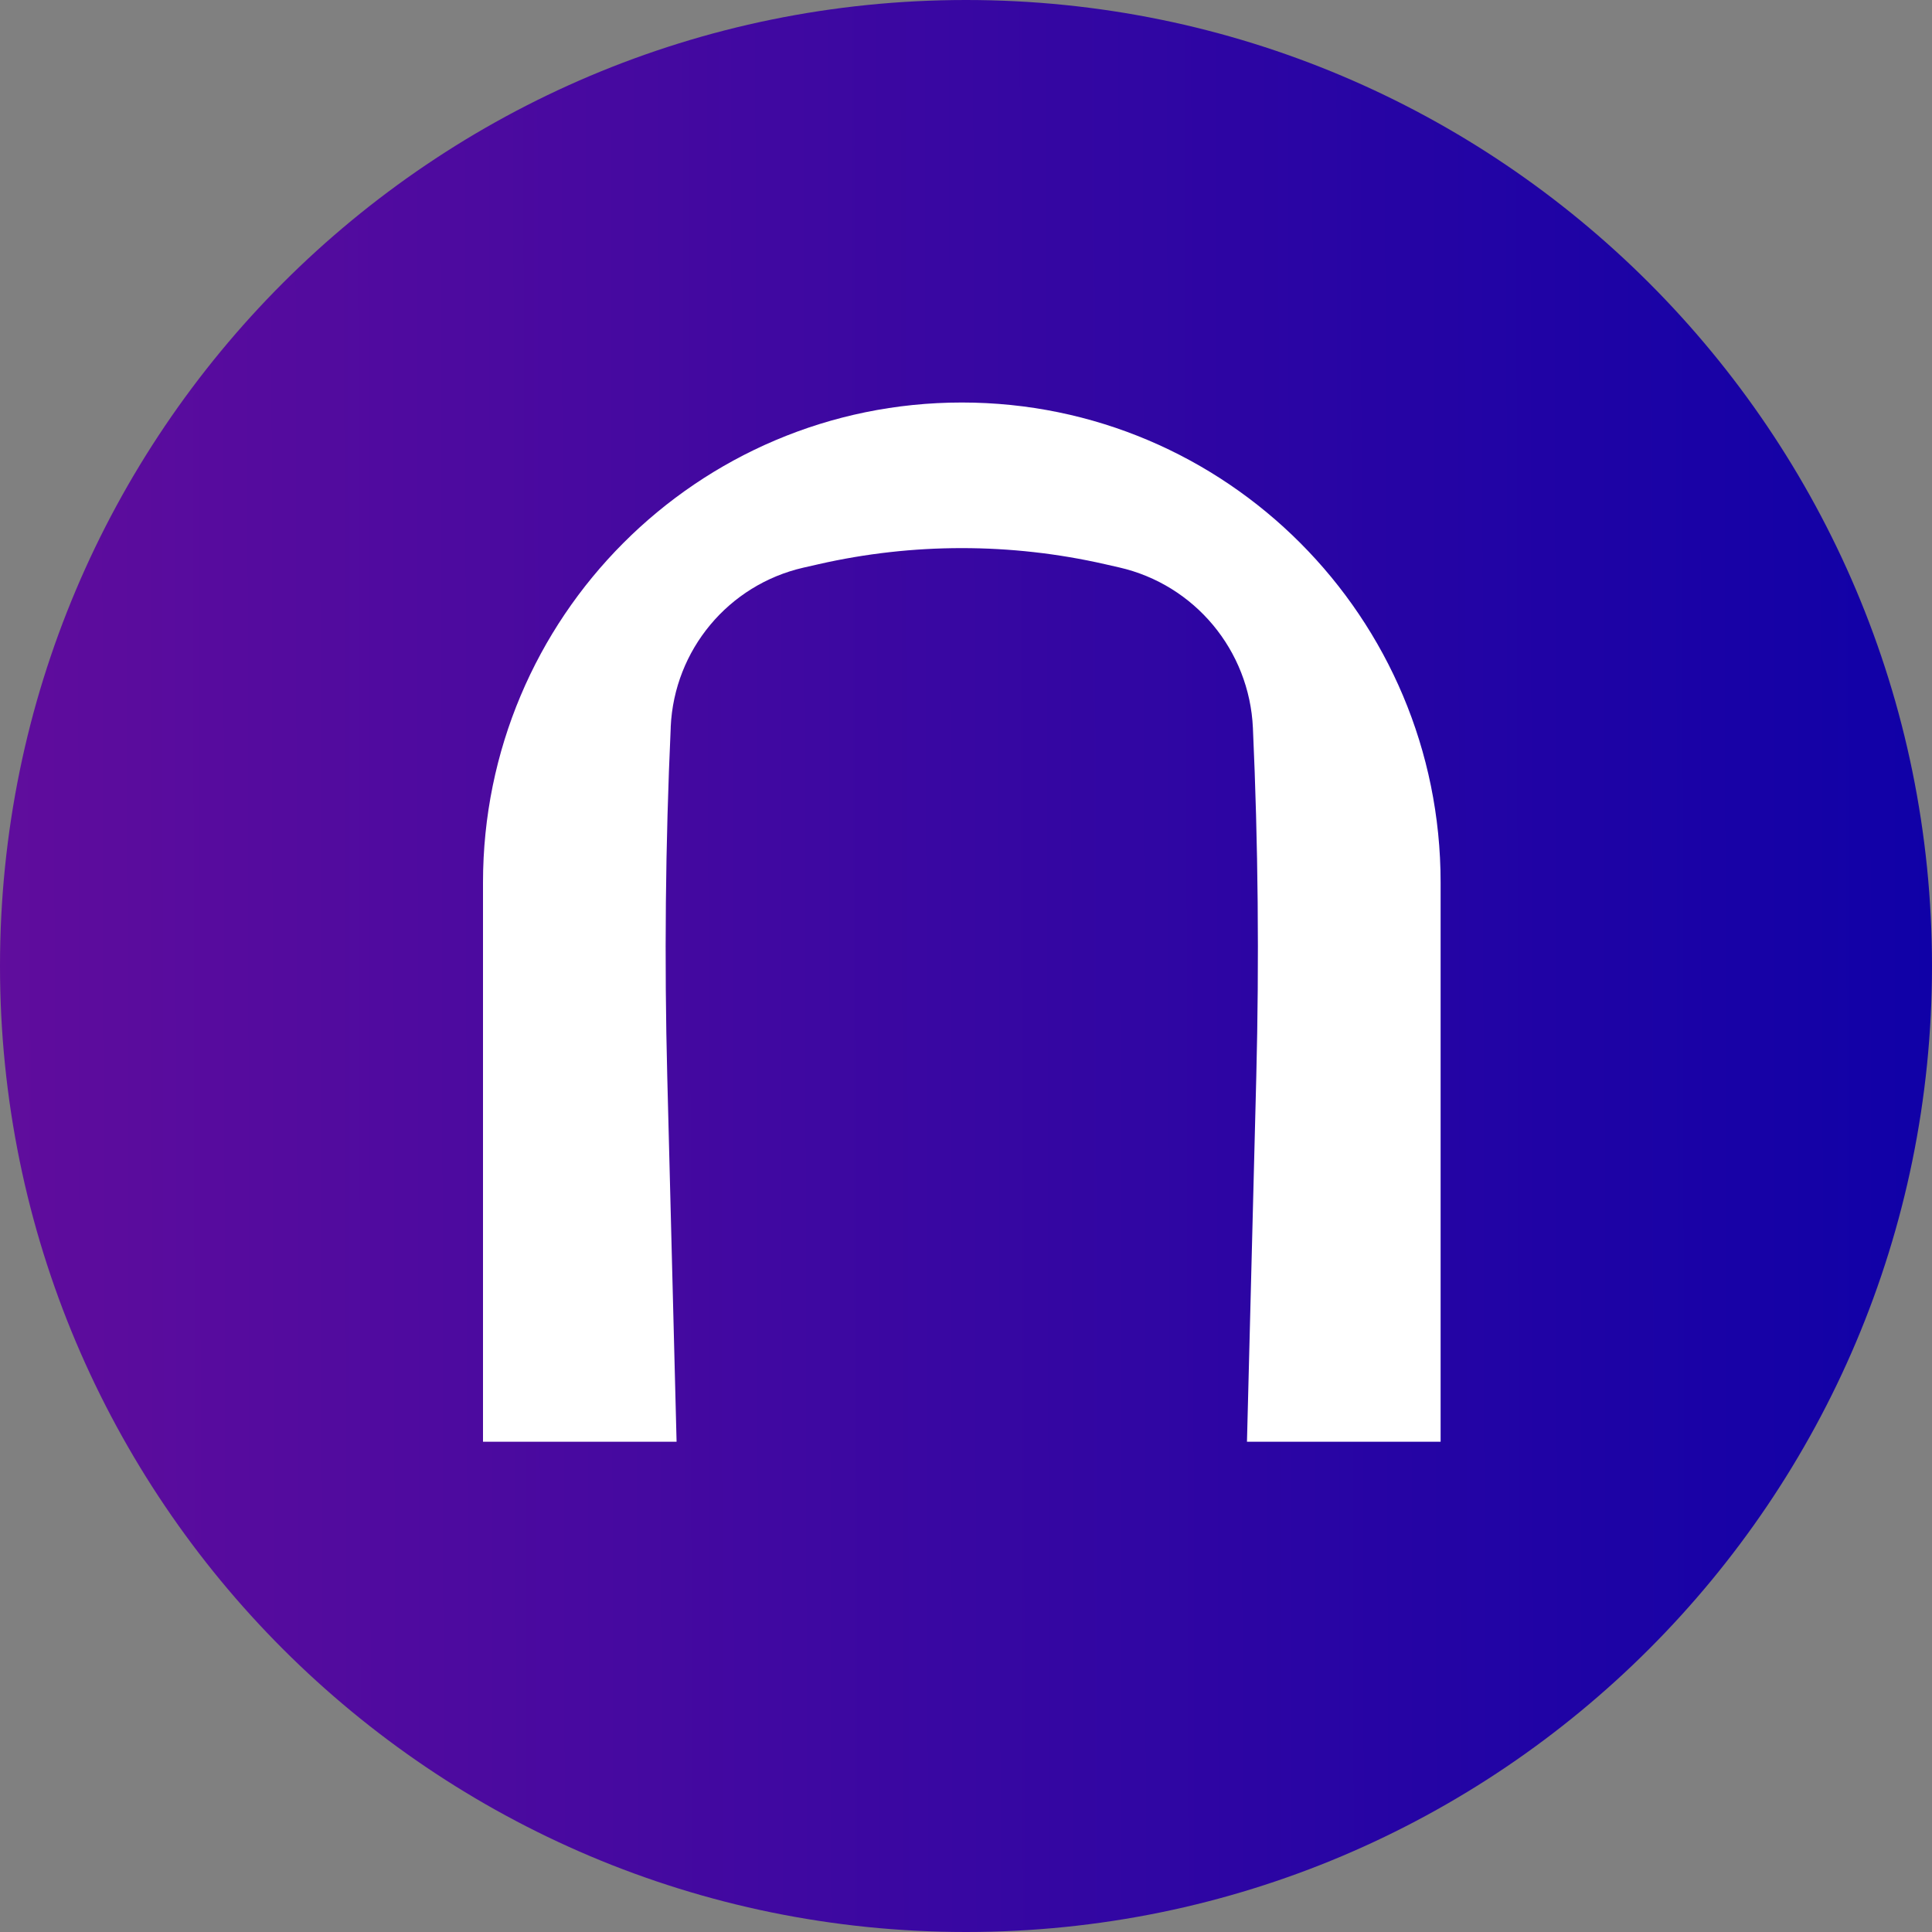<svg width="56" height="56" viewBox="0 0 56 56" fill="none" xmlns="http://www.w3.org/2000/svg">
<rect x="0" y="0" width="56" height="56" fill="#808080" stroke="none"/>
<path d="M56 28C56 43.464 43.464 56 28 56C12.536 56 0 43.464 0 28C0 12.536 12.536 0 28 0C43.464 0 56 12.536 56 28Z" fill="url(#paint0_linear_239_3504)"/>
<path d="M14 41.791V25.582C14 17.897 20.213 11.667 27.879 11.667C35.544 11.667 41.757 17.895 41.757 25.58V41.789H36.144L36.414 31.211C36.5 27.84 36.468 24.467 36.316 21.098C36.214 18.85 34.628 16.947 32.44 16.447L32.027 16.353C29.297 15.732 26.46 15.732 23.73 16.353L23.29 16.453C21.117 16.949 19.541 18.838 19.441 21.07V21.098C19.287 24.467 19.255 27.84 19.341 31.211L19.611 41.789H14V41.791Z" fill="white"/>
<defs>
<linearGradient id="paint0_linear_239_3504" x1="56" y1="39.518" x2="-30.333" y2="39.667" gradientUnits="userSpaceOnUse">
<stop stop-color="#1001A7"/>
<stop offset="1" stop-color="#8B1397"/>
</linearGradient>
</defs>
</svg>
